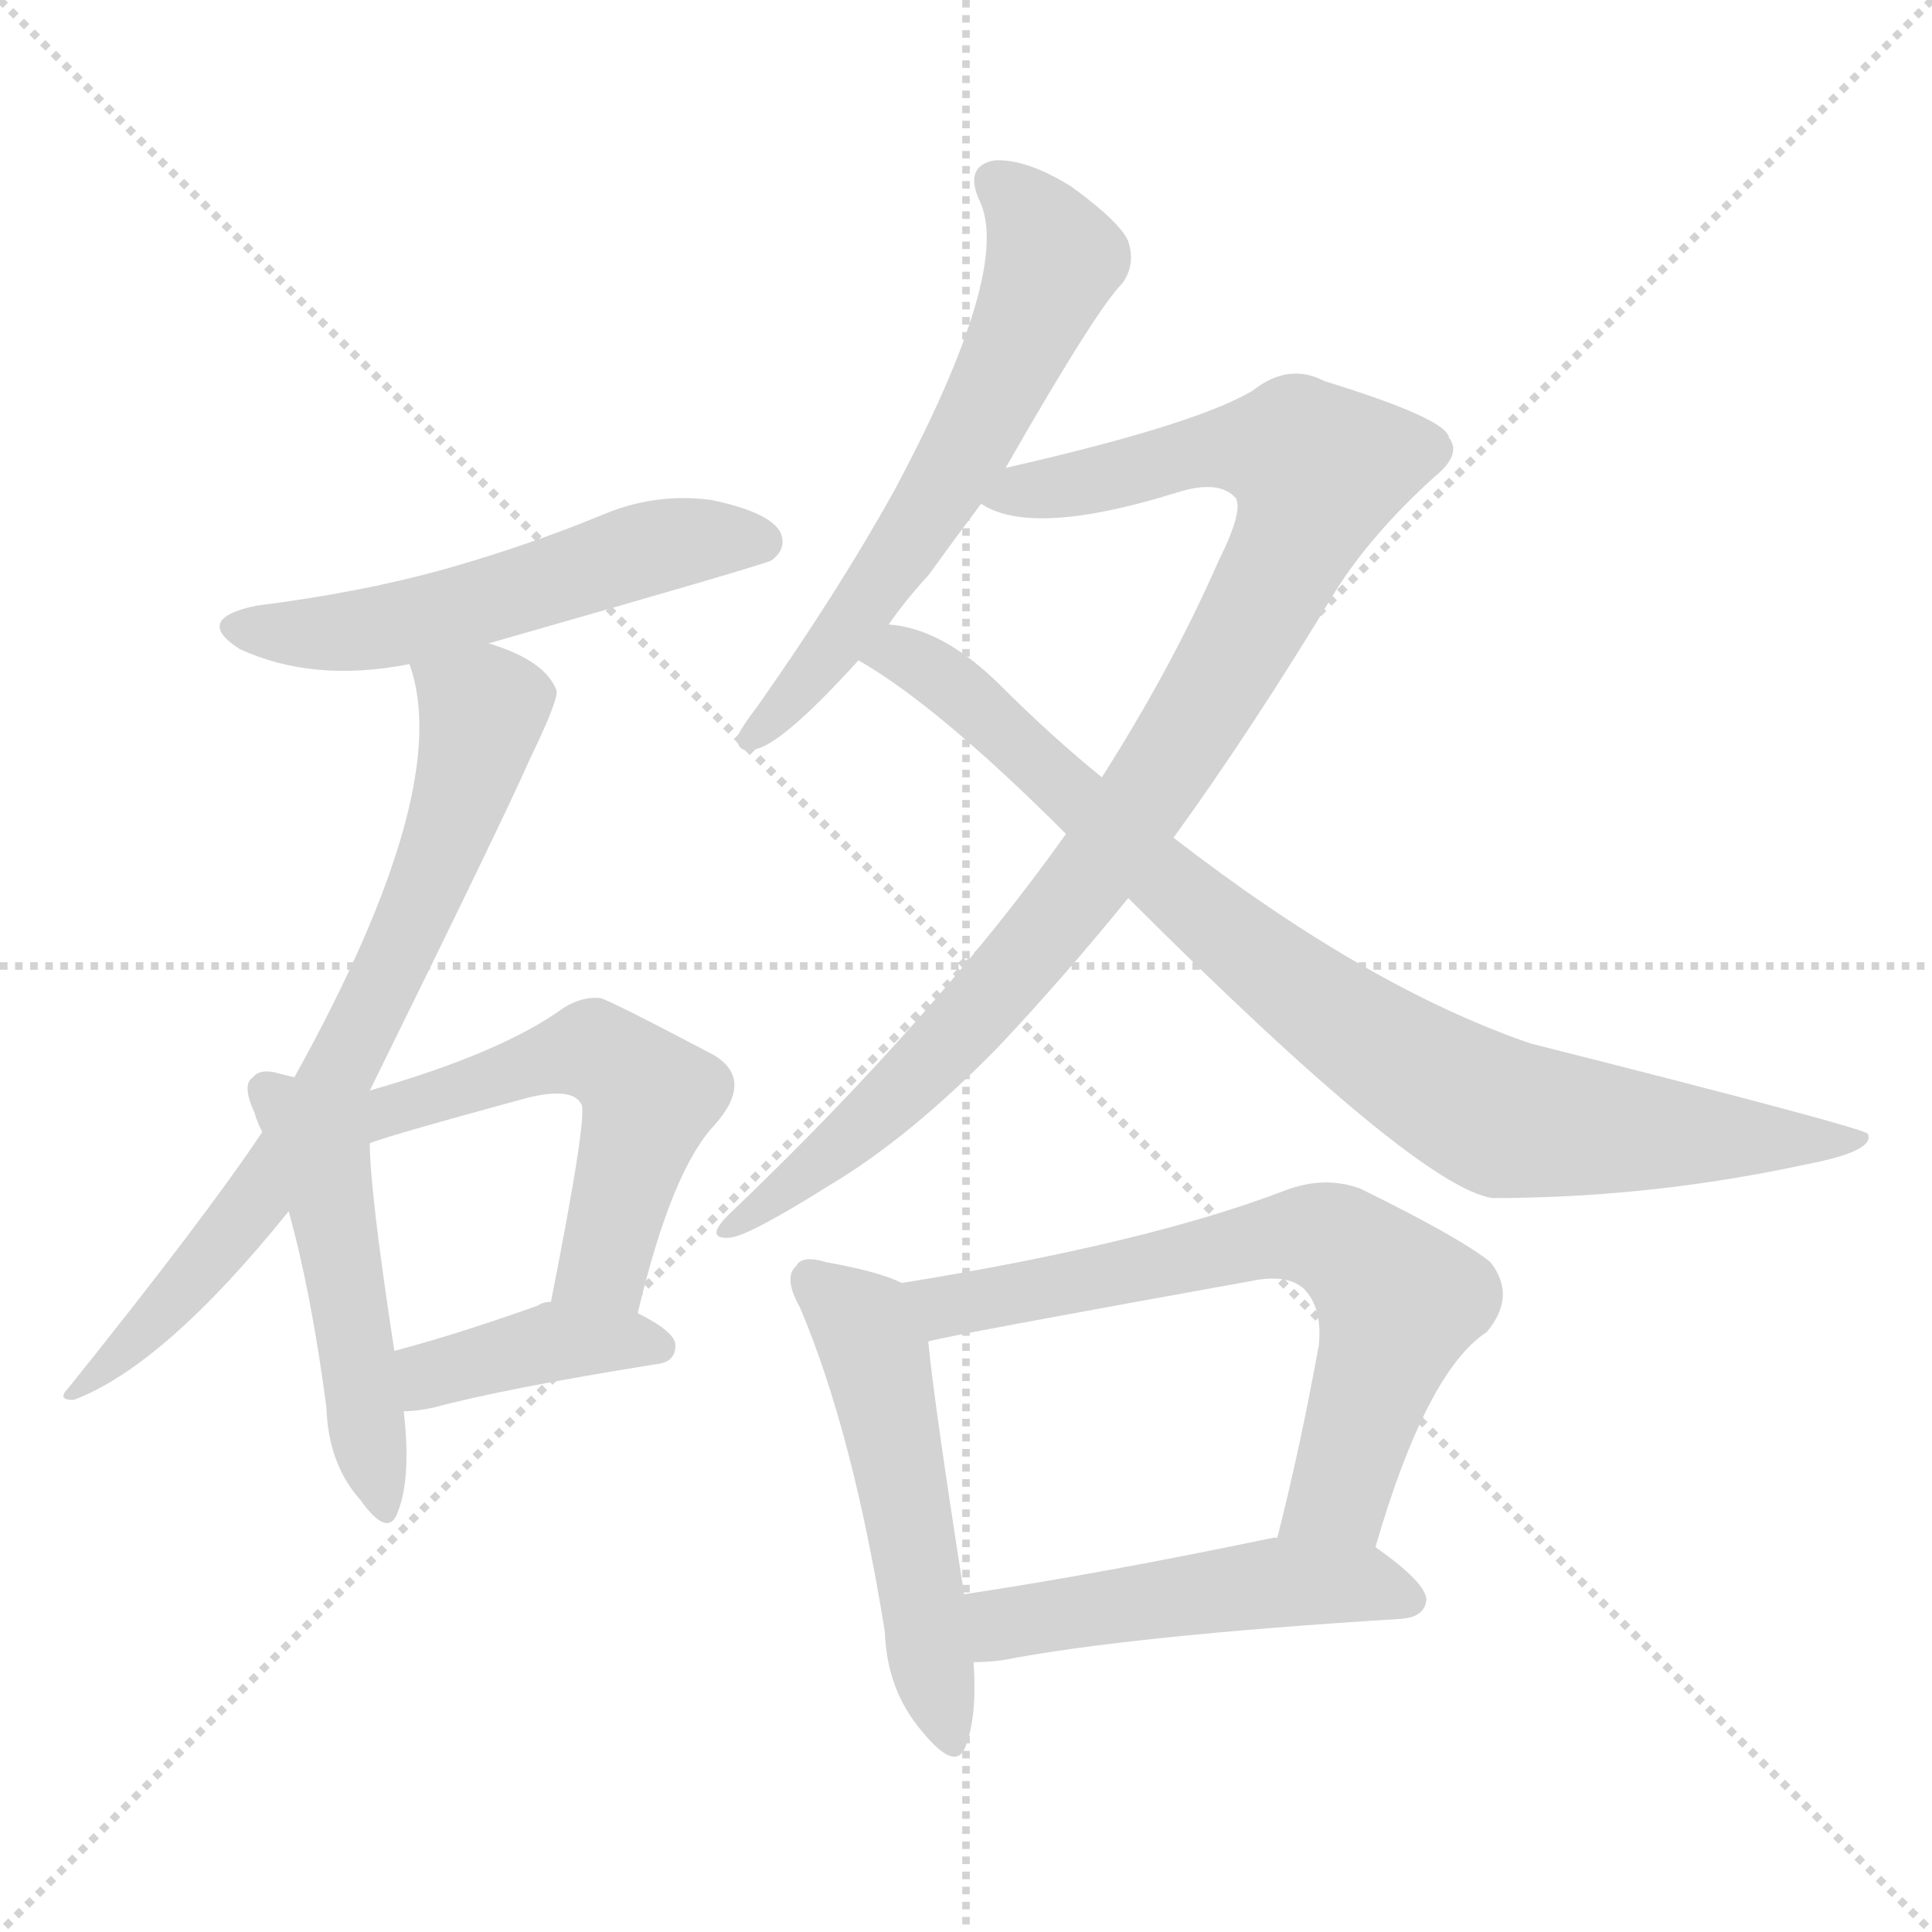 <svg version="1.1" viewBox="0 0 1024 1024" xmlns="http://www.w3.org/2000/svg">
  <g stroke="lightgray" stroke-dasharray="1,1" stroke-width="1" transform="scale(4, 4)">
    <line x1="0" y1="0" x2="256" y2="256"></line>
    <line x1="256" y1="0" x2="0" y2="256"></line>
    <line x1="128" y1="0" x2="128" y2="256"></line>
    <line x1="0" y1="128" x2="256" y2="128"></line>
  </g>
<g transform="scale(1, -1) translate(0, -900)">
   <style type="text/css">
    @keyframes keyframes0 {
      from {
       stroke: blue;
       stroke-dashoffset: 537;
       stroke-width: 128;
       }
       64% {
       animation-timing-function: step-end;
       stroke: blue;
       stroke-dashoffset: 0;
       stroke-width: 128;
       }
       to {
       stroke: black;
       stroke-width: 1024;
       }
       }
       #make-me-a-hanzi-animation-0 {
         animation: keyframes0 0.687s both;
         animation-delay: 0s;
         animation-timing-function: linear;
       }
    @keyframes keyframes1 {
      from {
       stroke: blue;
       stroke-dashoffset: 720;
       stroke-width: 128;
       }
       70% {
       animation-timing-function: step-end;
       stroke: blue;
       stroke-dashoffset: 0;
       stroke-width: 128;
       }
       to {
       stroke: black;
       stroke-width: 1024;
       }
       }
       #make-me-a-hanzi-animation-1 {
         animation: keyframes1 0.836s both;
         animation-delay: 0.687s;
         animation-timing-function: linear;
       }
    @keyframes keyframes2 {
      from {
       stroke: blue;
       stroke-dashoffset: 487;
       stroke-width: 128;
       }
       61% {
       animation-timing-function: step-end;
       stroke: blue;
       stroke-dashoffset: 0;
       stroke-width: 128;
       }
       to {
       stroke: black;
       stroke-width: 1024;
       }
       }
       #make-me-a-hanzi-animation-2 {
         animation: keyframes2 0.646s both;
         animation-delay: 1.523s;
         animation-timing-function: linear;
       }
    @keyframes keyframes3 {
      from {
       stroke: blue;
       stroke-dashoffset: 534;
       stroke-width: 128;
       }
       63% {
       animation-timing-function: step-end;
       stroke: blue;
       stroke-dashoffset: 0;
       stroke-width: 128;
       }
       to {
       stroke: black;
       stroke-width: 1024;
       }
       }
       #make-me-a-hanzi-animation-3 {
         animation: keyframes3 0.685s both;
         animation-delay: 2.169s;
         animation-timing-function: linear;
       }
    @keyframes keyframes4 {
      from {
       stroke: blue;
       stroke-dashoffset: 396;
       stroke-width: 128;
       }
       56% {
       animation-timing-function: step-end;
       stroke: blue;
       stroke-dashoffset: 0;
       stroke-width: 128;
       }
       to {
       stroke: black;
       stroke-width: 1024;
       }
       }
       #make-me-a-hanzi-animation-4 {
         animation: keyframes4 0.572s both;
         animation-delay: 2.854s;
         animation-timing-function: linear;
       }
    @keyframes keyframes5 {
      from {
       stroke: blue;
       stroke-dashoffset: 608;
       stroke-width: 128;
       }
       66% {
       animation-timing-function: step-end;
       stroke: blue;
       stroke-dashoffset: 0;
       stroke-width: 128;
       }
       to {
       stroke: black;
       stroke-width: 1024;
       }
       }
       #make-me-a-hanzi-animation-5 {
         animation: keyframes5 0.745s both;
         animation-delay: 3.426s;
         animation-timing-function: linear;
       }
    @keyframes keyframes6 {
      from {
       stroke: blue;
       stroke-dashoffset: 948;
       stroke-width: 128;
       }
       76% {
       animation-timing-function: step-end;
       stroke: blue;
       stroke-dashoffset: 0;
       stroke-width: 128;
       }
       to {
       stroke: black;
       stroke-width: 1024;
       }
       }
       #make-me-a-hanzi-animation-6 {
         animation: keyframes6 1.021s both;
         animation-delay: 4.171s;
         animation-timing-function: linear;
       }
    @keyframes keyframes7 {
      from {
       stroke: blue;
       stroke-dashoffset: 867;
       stroke-width: 128;
       }
       74% {
       animation-timing-function: step-end;
       stroke: blue;
       stroke-dashoffset: 0;
       stroke-width: 128;
       }
       to {
       stroke: black;
       stroke-width: 1024;
       }
       }
       #make-me-a-hanzi-animation-7 {
         animation: keyframes7 0.956s both;
         animation-delay: 5.192s;
         animation-timing-function: linear;
       }
    @keyframes keyframes8 {
      from {
       stroke: blue;
       stroke-dashoffset: 513;
       stroke-width: 128;
       }
       63% {
       animation-timing-function: step-end;
       stroke: blue;
       stroke-dashoffset: 0;
       stroke-width: 128;
       }
       to {
       stroke: black;
       stroke-width: 1024;
       }
       }
       #make-me-a-hanzi-animation-8 {
         animation: keyframes8 0.667s both;
         animation-delay: 6.148s;
         animation-timing-function: linear;
       }
    @keyframes keyframes9 {
      from {
       stroke: blue;
       stroke-dashoffset: 668;
       stroke-width: 128;
       }
       68% {
       animation-timing-function: step-end;
       stroke: blue;
       stroke-dashoffset: 0;
       stroke-width: 128;
       }
       to {
       stroke: black;
       stroke-width: 1024;
       }
       }
       #make-me-a-hanzi-animation-9 {
         animation: keyframes9 0.794s both;
         animation-delay: 6.815s;
         animation-timing-function: linear;
       }
    @keyframes keyframes10 {
      from {
       stroke: blue;
       stroke-dashoffset: 492;
       stroke-width: 128;
       }
       62% {
       animation-timing-function: step-end;
       stroke: blue;
       stroke-dashoffset: 0;
       stroke-width: 128;
       }
       to {
       stroke: black;
       stroke-width: 1024;
       }
       }
       #make-me-a-hanzi-animation-10 {
         animation: keyframes10 0.65s both;
         animation-delay: 7.609s;
         animation-timing-function: linear;
       }
</style>
<path d="M 259.0 559.0 Q 406.0 601.0 409.0 603.0 Q 418.0 610.0 413.0 619.0 Q 406.0 629.0 377.0 635.0 Q 347.0 639.0 319.0 627.0 Q 280.0 611.0 238.0 599.0 Q 192.0 586.0 136.0 579.0 Q 102.0 572.0 127.0 556.0 Q 166.0 538.0 217.0 548.0 L 259.0 559.0 Z" fill="lightgray"></path> 
<path d="M 196.0 322.0 Q 266.0 464.0 281.0 498.0 Q 296.0 529.0 295.0 534.0 Q 289.0 550.0 259.0 559.0 C 231.0 569.0 210.0 577.0 217.0 548.0 Q 241.0 482.0 156.0 329.0 L 139.0 300.0 Q 109.0 255.0 36.0 164.0 Q 30.0 158.0 39.0 158.0 Q 87.0 176.0 153.0 258.0 L 196.0 322.0 Z" fill="lightgray"></path> 
<path d="M 156.0 329.0 Q 152.0 330.0 148.0 331.0 Q 138.0 334.0 134.0 329.0 Q 128.0 325.0 135.0 310.0 Q 136.0 306.0 139.0 300.0 L 153.0 258.0 Q 165.0 215.0 173.0 154.0 Q 174.0 124.0 191.0 105.0 Q 206.0 84.0 211.0 99.0 Q 218.0 117.0 214.0 152.0 L 209.0 184.0 Q 196.0 269.0 196.0 294.0 L 156.0 329.0 Z" fill="lightgray"></path> 
<path d="M 338.0 204.0 Q 356.0 280.0 379.0 304.0 Q 400.0 328.0 378.0 341.0 Q 321.0 371.0 318.0 371.0 Q 309.0 372.0 299.0 366.0 Q 266.0 342.0 196.0 322.0 C 167.0 314.0 168.0 284.0 196.0 294.0 Q 202.0 297.0 279.0 318.0 Q 303.0 324.0 308.0 315.0 Q 312.0 311.0 292.0 210.0 C 286.0 181.0 331.0 175.0 338.0 204.0 Z" fill="lightgray"></path> 
<path d="M 214.0 152.0 Q 221.0 152.0 230.0 154.0 Q 267.0 164.0 348.0 177.0 Q 358.0 178.0 358.0 187.0 Q 358.0 194.0 338.0 204.0 L 292.0 210.0 Q 288.0 210.0 285.0 208.0 Q 243.0 193.0 209.0 184.0 C 180.0 176.0 184.0 151.0 214.0 152.0 Z" fill="lightgray"></path> 
<path d="M 533.0 652.0 Q 581.0 736.0 595.0 750.0 Q 602.0 760.0 598.0 772.0 Q 594.0 782.0 568.0 801.0 Q 544.0 816.0 527.0 815.0 Q 511.0 812.0 519.0 794.0 Q 537.0 758.0 474.0 640.0 Q 444.0 586.0 401.0 525.0 Q 394.0 516.0 391.0 510.0 Q 390.0 500.0 401.0 503.0 Q 416.0 507.0 455.0 550.0 L 471.0 569.0 Q 480.0 582.0 492.0 595.0 Q 505.0 613.0 520.0 633.0 L 533.0 652.0 Z" fill="lightgray"></path> 
<path d="M 622.0 456.0 Q 664.0 514.0 708.0 587.0 Q 727.0 617.0 760.0 647.0 Q 775.0 659.0 768.0 668.0 Q 767.0 678.0 702.0 698.0 Q 683.0 708.0 664.0 693.0 Q 634.0 675.0 533.0 652.0 C 504.0 645.0 492.0 642.0 520.0 633.0 Q 547.0 615.0 624.0 639.0 Q 646.0 646.0 655.0 636.0 Q 659.0 629.0 646.0 603.0 Q 621.0 546.0 584.0 488.0 L 565.0 458.0 Q 496.0 361.0 386.0 256.0 Q 373.0 243.0 387.0 244.0 Q 397.0 245.0 440.0 272.0 Q 482.0 297.0 529.0 345.0 Q 563.0 381.0 598.0 424.0 L 622.0 456.0 Z" fill="lightgray"></path> 
<path d="M 598.0 424.0 Q 751.0 271.0 791.0 265.0 Q 875.0 265.0 958.0 283.0 Q 994.0 290.0 990.0 299.0 Q 989.0 302.0 811.0 347.0 Q 724.0 377.0 622.0 456.0 L 584.0 488.0 Q 557.0 510.0 531.0 536.0 Q 500.0 567.0 471.0 569.0 C 442.0 576.0 430.0 566.0 455.0 550.0 Q 497.0 526.0 565.0 458.0 L 598.0 424.0 Z" fill="lightgray"></path> 
<path d="M 478.0 220.0 Q 466.0 226.0 438.0 231.0 Q 425.0 235.0 422.0 229.0 Q 415.0 223.0 424.0 207.0 Q 452.0 141.0 469.0 35.0 Q 470.0 4.0 489.0 -18.0 Q 507.0 -40.0 512.0 -25.0 Q 518.0 -9.0 516.0 19.0 L 511.0 55.0 Q 495.0 157.0 492.0 189.0 C 489.0 215.0 489.0 215.0 478.0 220.0 Z" fill="lightgray"></path> 
<path d="M 729.0 80.0 Q 756.0 173.0 788.0 194.0 Q 804.0 213.0 790.0 231.0 Q 774.0 244.0 721.0 270.0 Q 702.0 277.0 681.0 269.0 Q 608.0 241.0 478.0 220.0 C 448.0 215.0 463.0 183.0 492.0 189.0 Q 502.0 192.0 663.0 221.0 Q 682.0 225.0 691.0 217.0 Q 701.0 207.0 699.0 187.0 Q 689.0 132.0 677.0 85.0 C 670.0 56.0 720.0 51.0 729.0 80.0 Z" fill="lightgray"></path> 
<path d="M 516.0 19.0 Q 523.0 19.0 531.0 20.0 Q 598.0 33.0 743.0 42.0 Q 755.0 43.0 756.0 52.0 Q 756.0 61.0 729.0 80.0 C 714.0 91.0 707.0 90.0 677.0 85.0 Q 676.0 85.0 675.0 85.0 Q 584.0 66.0 511.0 55.0 C 481.0 50.0 486.0 18.0 516.0 19.0 Z" fill="lightgray"></path> 
      <clipPath id="make-me-a-hanzi-clip-0">
      <path d="M 259.0 559.0 Q 406.0 601.0 409.0 603.0 Q 418.0 610.0 413.0 619.0 Q 406.0 629.0 377.0 635.0 Q 347.0 639.0 319.0 627.0 Q 280.0 611.0 238.0 599.0 Q 192.0 586.0 136.0 579.0 Q 102.0 572.0 127.0 556.0 Q 166.0 538.0 217.0 548.0 L 259.0 559.0 Z" fill="lightgray"></path>
      </clipPath>
      <path clip-path="url(#make-me-a-hanzi-clip-0)" d="M 129.0 568.0 L 205.0 568.0 L 345.0 610.0 L 404.0 612.0 " fill="none" id="make-me-a-hanzi-animation-0" stroke-dasharray="409 818" stroke-linecap="round"></path>

      <clipPath id="make-me-a-hanzi-clip-1">
      <path d="M 196.0 322.0 Q 266.0 464.0 281.0 498.0 Q 296.0 529.0 295.0 534.0 Q 289.0 550.0 259.0 559.0 C 231.0 569.0 210.0 577.0 217.0 548.0 Q 241.0 482.0 156.0 329.0 L 139.0 300.0 Q 109.0 255.0 36.0 164.0 Q 30.0 158.0 39.0 158.0 Q 87.0 176.0 153.0 258.0 L 196.0 322.0 Z" fill="lightgray"></path>
      </clipPath>
      <path clip-path="url(#make-me-a-hanzi-clip-1)" d="M 225.0 545.0 L 256.0 520.0 L 233.0 446.0 L 186.0 340.0 L 134.0 260.0 L 69.0 187.0 L 44.0 171.0 L 42.0 163.0 " fill="none" id="make-me-a-hanzi-animation-1" stroke-dasharray="592 1184" stroke-linecap="round"></path>

      <clipPath id="make-me-a-hanzi-clip-2">
      <path d="M 156.0 329.0 Q 152.0 330.0 148.0 331.0 Q 138.0 334.0 134.0 329.0 Q 128.0 325.0 135.0 310.0 Q 136.0 306.0 139.0 300.0 L 153.0 258.0 Q 165.0 215.0 173.0 154.0 Q 174.0 124.0 191.0 105.0 Q 206.0 84.0 211.0 99.0 Q 218.0 117.0 214.0 152.0 L 209.0 184.0 Q 196.0 269.0 196.0 294.0 L 156.0 329.0 Z" fill="lightgray"></path>
      </clipPath>
      <path clip-path="url(#make-me-a-hanzi-clip-2)" d="M 142.0 322.0 L 171.0 282.0 L 201.0 103.0 " fill="none" id="make-me-a-hanzi-animation-2" stroke-dasharray="359 718" stroke-linecap="round"></path>

      <clipPath id="make-me-a-hanzi-clip-3">
      <path d="M 338.0 204.0 Q 356.0 280.0 379.0 304.0 Q 400.0 328.0 378.0 341.0 Q 321.0 371.0 318.0 371.0 Q 309.0 372.0 299.0 366.0 Q 266.0 342.0 196.0 322.0 C 167.0 314.0 168.0 284.0 196.0 294.0 Q 202.0 297.0 279.0 318.0 Q 303.0 324.0 308.0 315.0 Q 312.0 311.0 292.0 210.0 C 286.0 181.0 331.0 175.0 338.0 204.0 Z" fill="lightgray"></path>
      </clipPath>
      <path clip-path="url(#make-me-a-hanzi-clip-3)" d="M 194.0 304.0 L 308.0 343.0 L 336.0 330.0 L 344.0 318.0 L 323.0 241.0 L 318.0 228.0 L 301.0 222.0 " fill="none" id="make-me-a-hanzi-animation-3" stroke-dasharray="406 812" stroke-linecap="round"></path>

      <clipPath id="make-me-a-hanzi-clip-4">
      <path d="M 214.0 152.0 Q 221.0 152.0 230.0 154.0 Q 267.0 164.0 348.0 177.0 Q 358.0 178.0 358.0 187.0 Q 358.0 194.0 338.0 204.0 L 292.0 210.0 Q 288.0 210.0 285.0 208.0 Q 243.0 193.0 209.0 184.0 C 180.0 176.0 184.0 151.0 214.0 152.0 Z" fill="lightgray"></path>
      </clipPath>
      <path clip-path="url(#make-me-a-hanzi-clip-4)" d="M 217.0 158.0 L 235.0 174.0 L 294.0 189.0 L 349.0 186.0 " fill="none" id="make-me-a-hanzi-animation-4" stroke-dasharray="268 536" stroke-linecap="round"></path>

      <clipPath id="make-me-a-hanzi-clip-5">
      <path d="M 533.0 652.0 Q 581.0 736.0 595.0 750.0 Q 602.0 760.0 598.0 772.0 Q 594.0 782.0 568.0 801.0 Q 544.0 816.0 527.0 815.0 Q 511.0 812.0 519.0 794.0 Q 537.0 758.0 474.0 640.0 Q 444.0 586.0 401.0 525.0 Q 394.0 516.0 391.0 510.0 Q 390.0 500.0 401.0 503.0 Q 416.0 507.0 455.0 550.0 L 471.0 569.0 Q 480.0 582.0 492.0 595.0 Q 505.0 613.0 520.0 633.0 L 533.0 652.0 Z" fill="lightgray"></path>
      </clipPath>
      <path clip-path="url(#make-me-a-hanzi-clip-5)" d="M 528.0 803.0 L 549.0 783.0 L 559.0 762.0 L 537.0 711.0 L 461.0 583.0 L 399.0 510.0 " fill="none" id="make-me-a-hanzi-animation-5" stroke-dasharray="480 960" stroke-linecap="round"></path>

      <clipPath id="make-me-a-hanzi-clip-6">
      <path d="M 622.0 456.0 Q 664.0 514.0 708.0 587.0 Q 727.0 617.0 760.0 647.0 Q 775.0 659.0 768.0 668.0 Q 767.0 678.0 702.0 698.0 Q 683.0 708.0 664.0 693.0 Q 634.0 675.0 533.0 652.0 C 504.0 645.0 492.0 642.0 520.0 633.0 Q 547.0 615.0 624.0 639.0 Q 646.0 646.0 655.0 636.0 Q 659.0 629.0 646.0 603.0 Q 621.0 546.0 584.0 488.0 L 565.0 458.0 Q 496.0 361.0 386.0 256.0 Q 373.0 243.0 387.0 244.0 Q 397.0 245.0 440.0 272.0 Q 482.0 297.0 529.0 345.0 Q 563.0 381.0 598.0 424.0 L 622.0 456.0 Z" fill="lightgray"></path>
      </clipPath>
      <path clip-path="url(#make-me-a-hanzi-clip-6)" d="M 527.0 635.0 L 649.0 663.0 L 688.0 660.0 L 699.0 651.0 L 670.0 581.0 L 576.0 432.0 L 488.0 331.0 L 389.0 250.0 " fill="none" id="make-me-a-hanzi-animation-6" stroke-dasharray="820 1640" stroke-linecap="round"></path>

      <clipPath id="make-me-a-hanzi-clip-7">
      <path d="M 598.0 424.0 Q 751.0 271.0 791.0 265.0 Q 875.0 265.0 958.0 283.0 Q 994.0 290.0 990.0 299.0 Q 989.0 302.0 811.0 347.0 Q 724.0 377.0 622.0 456.0 L 584.0 488.0 Q 557.0 510.0 531.0 536.0 Q 500.0 567.0 471.0 569.0 C 442.0 576.0 430.0 566.0 455.0 550.0 Q 497.0 526.0 565.0 458.0 L 598.0 424.0 Z" fill="lightgray"></path>
      </clipPath>
      <path clip-path="url(#make-me-a-hanzi-clip-7)" d="M 463.0 552.0 L 484.0 551.0 L 503.0 538.0 L 640.0 412.0 L 725.0 349.0 L 794.0 308.0 L 966.0 293.0 L 988.0 297.0 " fill="none" id="make-me-a-hanzi-animation-7" stroke-dasharray="739 1478" stroke-linecap="round"></path>

      <clipPath id="make-me-a-hanzi-clip-8">
      <path d="M 478.0 220.0 Q 466.0 226.0 438.0 231.0 Q 425.0 235.0 422.0 229.0 Q 415.0 223.0 424.0 207.0 Q 452.0 141.0 469.0 35.0 Q 470.0 4.0 489.0 -18.0 Q 507.0 -40.0 512.0 -25.0 Q 518.0 -9.0 516.0 19.0 L 511.0 55.0 Q 495.0 157.0 492.0 189.0 C 489.0 215.0 489.0 215.0 478.0 220.0 Z" fill="lightgray"></path>
      </clipPath>
      <path clip-path="url(#make-me-a-hanzi-clip-8)" d="M 431.0 221.0 L 457.0 198.0 L 464.0 182.0 L 501.0 -19.0 " fill="none" id="make-me-a-hanzi-animation-8" stroke-dasharray="385 770" stroke-linecap="round"></path>

      <clipPath id="make-me-a-hanzi-clip-9">
      <path d="M 729.0 80.0 Q 756.0 173.0 788.0 194.0 Q 804.0 213.0 790.0 231.0 Q 774.0 244.0 721.0 270.0 Q 702.0 277.0 681.0 269.0 Q 608.0 241.0 478.0 220.0 C 448.0 215.0 463.0 183.0 492.0 189.0 Q 502.0 192.0 663.0 221.0 Q 682.0 225.0 691.0 217.0 Q 701.0 207.0 699.0 187.0 Q 689.0 132.0 677.0 85.0 C 670.0 56.0 720.0 51.0 729.0 80.0 Z" fill="lightgray"></path>
      </clipPath>
      <path clip-path="url(#make-me-a-hanzi-clip-9)" d="M 488.0 218.0 L 502.0 207.0 L 684.0 245.0 L 717.0 237.0 L 741.0 210.0 L 710.0 108.0 L 684.0 90.0 " fill="none" id="make-me-a-hanzi-animation-9" stroke-dasharray="540 1080" stroke-linecap="round"></path>

      <clipPath id="make-me-a-hanzi-clip-10">
      <path d="M 516.0 19.0 Q 523.0 19.0 531.0 20.0 Q 598.0 33.0 743.0 42.0 Q 755.0 43.0 756.0 52.0 Q 756.0 61.0 729.0 80.0 C 714.0 91.0 707.0 90.0 677.0 85.0 Q 676.0 85.0 675.0 85.0 Q 584.0 66.0 511.0 55.0 C 481.0 50.0 486.0 18.0 516.0 19.0 Z" fill="lightgray"></path>
      </clipPath>
      <path clip-path="url(#make-me-a-hanzi-clip-10)" d="M 519.0 50.0 L 531.0 39.0 L 681.0 62.0 L 721.0 61.0 L 747.0 52.0 " fill="none" id="make-me-a-hanzi-animation-10" stroke-dasharray="364 728" stroke-linecap="round"></path>

</g>
</svg>
